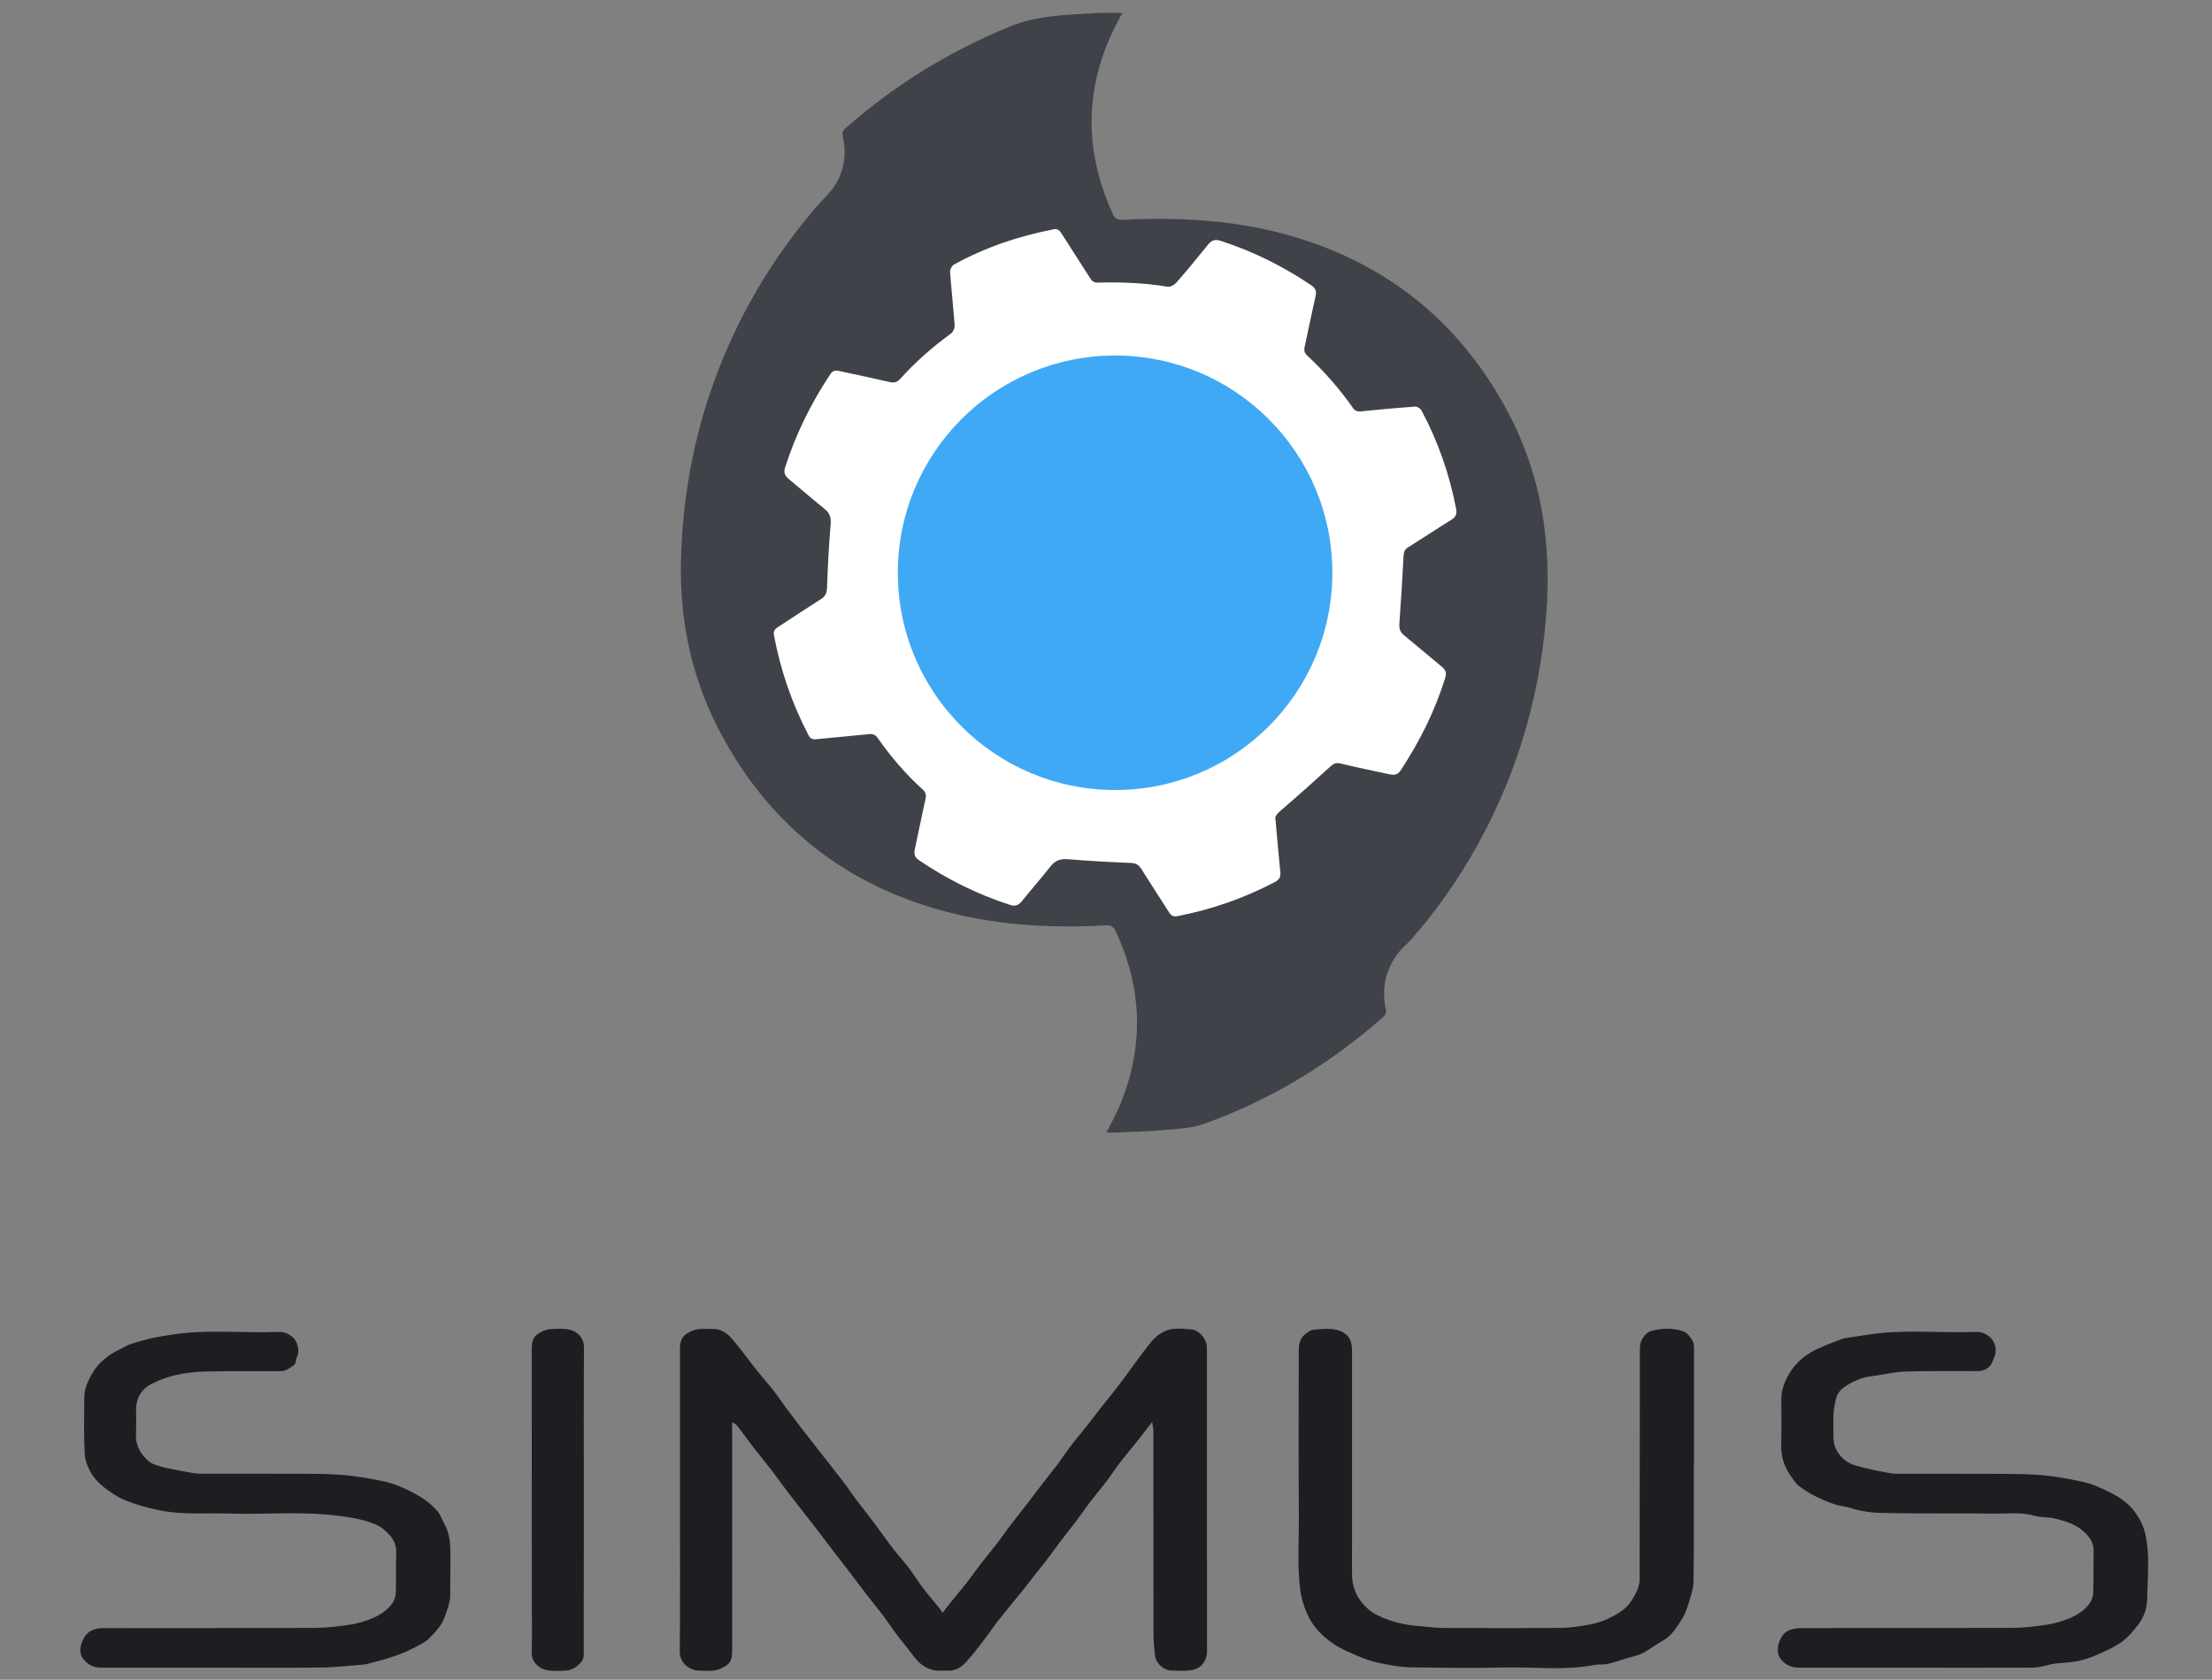 <svg width="79" height="60" viewBox="0 0 79 60" fill="none" xmlns="http://www.w3.org/2000/svg">
<rect x="0" y="0" width="79" height="60" fill="#808080" stroke="none"/>
<path d="M40.082 0.465C40.02 0.579 39.971 0.667 39.924 0.757C38.729 3.028 38.68 5.326 39.749 7.655C39.826 7.823 39.923 7.862 40.101 7.853C42.269 7.74 44.419 7.88 46.495 8.543C49.793 9.597 52.25 11.686 53.869 14.748C55.066 17.011 55.418 19.433 55.222 21.961C54.98 25.076 54.077 27.979 52.49 30.669C51.889 31.685 51.2 32.64 50.424 33.53C50.27 33.708 50.079 33.854 49.937 34.04C49.481 34.635 49.337 35.309 49.492 36.042C49.519 36.165 49.493 36.242 49.397 36.327C47.506 37.997 45.385 39.287 43.011 40.141C42.577 40.297 42.088 40.322 41.621 40.362C40.994 40.417 40.362 40.429 39.732 40.458C39.666 40.461 39.6 40.452 39.519 40.448C39.673 40.139 39.834 39.857 39.96 39.561C40.859 37.452 40.819 35.358 39.853 33.278C39.773 33.105 39.684 33.041 39.48 33.053C37.439 33.166 35.41 33.04 33.444 32.47C29.941 31.455 27.348 29.291 25.669 26.058C24.685 24.162 24.267 22.127 24.321 19.993C24.376 17.828 24.751 15.723 25.483 13.683C26.316 11.361 27.544 9.269 29.148 7.397C29.363 7.145 29.622 6.924 29.801 6.649C30.152 6.11 30.239 5.504 30.101 4.874C30.073 4.749 30.093 4.673 30.189 4.588C31.946 3.036 33.912 1.829 36.083 0.942C37.073 0.538 38.11 0.533 39.145 0.468C39.445 0.448 39.748 0.465 40.082 0.465Z" fill="#3F4248"/>
<path d="M45.557 29.307C45.615 29.949 45.664 30.55 45.726 31.15C45.743 31.319 45.692 31.422 45.541 31.501C44.435 32.081 43.271 32.49 42.044 32.725C41.909 32.751 41.826 32.707 41.753 32.591C41.424 32.069 41.084 31.554 40.757 31.031C40.662 30.878 40.553 30.829 40.37 30.822C39.631 30.794 38.892 30.752 38.154 30.692C37.886 30.67 37.692 30.724 37.522 30.942C37.189 31.368 36.83 31.773 36.492 32.194C36.369 32.348 36.245 32.378 36.059 32.318C34.898 31.941 33.817 31.404 32.808 30.717C32.665 30.619 32.637 30.499 32.671 30.34C32.801 29.737 32.921 29.133 33.055 28.531C33.087 28.39 33.057 28.293 32.953 28.2C32.344 27.649 31.813 27.029 31.343 26.356C31.261 26.239 31.167 26.207 31.025 26.223C30.398 26.29 29.77 26.342 29.143 26.405C29.013 26.418 28.933 26.373 28.875 26.261C28.283 25.129 27.875 23.934 27.639 22.68C27.609 22.521 27.7 22.453 27.808 22.383C28.313 22.054 28.814 21.719 29.324 21.397C29.485 21.295 29.53 21.172 29.537 20.986C29.565 20.239 29.599 19.492 29.665 18.749C29.687 18.498 29.644 18.332 29.446 18.174C29.013 17.829 28.596 17.463 28.169 17.109C28.03 16.994 27.983 16.873 28.041 16.692C28.421 15.502 28.969 14.395 29.661 13.357C29.751 13.223 29.858 13.227 29.986 13.255C30.581 13.384 31.178 13.508 31.772 13.645C31.934 13.683 32.041 13.655 32.155 13.529C32.698 12.923 33.308 12.391 33.965 11.912C34.041 11.856 34.101 11.716 34.095 11.62C34.049 10.985 33.977 10.351 33.931 9.715C33.925 9.629 33.992 9.493 34.065 9.453C35.184 8.834 36.381 8.433 37.634 8.19C37.769 8.164 37.838 8.225 37.904 8.328C38.246 8.866 38.594 9.4 38.935 9.938C39 10.04 39.067 10.098 39.199 10.095C40.039 10.073 40.875 10.102 41.706 10.242C41.801 10.257 41.946 10.173 42.017 10.091C42.404 9.647 42.778 9.192 43.148 8.733C43.275 8.576 43.4 8.539 43.597 8.603C44.752 8.978 45.827 9.511 46.832 10.19C46.978 10.289 47.027 10.396 46.986 10.575C46.848 11.175 46.73 11.781 46.596 12.383C46.567 12.511 46.581 12.602 46.682 12.696C47.293 13.264 47.841 13.889 48.32 14.571C48.398 14.682 48.481 14.707 48.617 14.693C49.258 14.625 49.9 14.568 50.542 14.523C50.615 14.518 50.73 14.589 50.766 14.657C51.36 15.771 51.772 16.95 52.007 18.193C52.04 18.37 51.983 18.473 51.832 18.567C51.315 18.888 50.807 19.226 50.29 19.55C50.169 19.627 50.134 19.717 50.127 19.856C50.085 20.665 50.037 21.473 49.977 22.28C49.964 22.458 50.006 22.579 50.146 22.693C50.602 23.064 51.048 23.45 51.503 23.823C51.633 23.93 51.668 24.04 51.617 24.204C51.251 25.392 50.701 26.49 50.018 27.526C49.896 27.711 49.742 27.682 49.579 27.647C49.01 27.527 48.441 27.407 47.875 27.272C47.718 27.235 47.629 27.273 47.513 27.379C46.931 27.912 46.342 28.437 45.743 28.949C45.607 29.065 45.514 29.166 45.557 29.307Z" fill="white"/>
<path d="M39.825 28.218C44.11 28.218 47.584 24.744 47.584 20.458C47.584 16.173 44.11 12.699 39.825 12.699C35.539 12.699 32.065 16.173 32.065 20.458C32.065 24.744 35.539 28.218 39.825 28.218Z" fill="#3FA9F5"/>
<g clip-path="url(#clip0_1149_3215)">
<path d="M26.148 50.83C26.148 50.903 26.148 50.975 26.148 51.048C26.148 53.674 26.147 56.298 26.15 58.924C26.15 59.153 26.138 59.379 25.915 59.508C25.797 59.578 25.665 59.645 25.531 59.664C25.339 59.691 25.139 59.68 24.944 59.671C24.619 59.657 24.275 59.395 24.278 58.997C24.296 57.064 24.286 55.131 24.286 53.199C24.286 51.549 24.288 49.899 24.284 48.248C24.283 48.006 24.305 47.776 24.526 47.636C24.644 47.56 24.784 47.501 24.921 47.48C25.096 47.453 25.278 47.475 25.457 47.471C25.745 47.463 25.966 47.616 26.134 47.811C26.444 48.167 26.718 48.556 27.012 48.926C27.204 49.169 27.413 49.4 27.605 49.645C27.767 49.852 27.913 50.071 28.07 50.282C28.258 50.535 28.448 50.787 28.64 51.038C28.812 51.261 28.989 51.483 29.163 51.706C29.476 52.106 29.793 52.505 30.102 52.909C30.262 53.115 30.404 53.334 30.561 53.542C30.756 53.802 30.96 54.054 31.155 54.314C31.4 54.641 31.635 54.977 31.884 55.3C32.073 55.546 32.283 55.776 32.472 56.023C32.644 56.248 32.79 56.492 32.96 56.717C33.145 56.959 33.344 57.19 33.536 57.427C33.571 57.47 33.601 57.519 33.662 57.608C33.79 57.446 33.906 57.295 34.025 57.147C34.191 56.942 34.364 56.741 34.527 56.532C34.682 56.333 34.825 56.124 34.979 55.923C35.188 55.654 35.407 55.392 35.615 55.121C35.776 54.911 35.925 54.692 36.085 54.482C36.279 54.228 36.479 53.981 36.674 53.728C36.836 53.519 36.992 53.306 37.153 53.097C37.353 52.838 37.559 52.584 37.757 52.322C37.926 52.096 38.082 51.858 38.253 51.634C38.44 51.389 38.641 51.156 38.832 50.913C38.995 50.708 39.151 50.497 39.313 50.29C39.518 50.029 39.728 49.774 39.931 49.512C40.087 49.312 40.234 49.106 40.383 48.901C40.467 48.788 40.547 48.671 40.633 48.558C40.812 48.322 40.983 48.081 41.177 47.86C41.277 47.746 41.409 47.654 41.543 47.579C41.856 47.402 42.202 47.465 42.533 47.485C42.826 47.502 43.092 47.82 43.103 48.114C43.105 48.172 43.104 48.228 43.104 48.286C43.104 51.84 43.103 55.394 43.108 58.948C43.108 59.184 43.036 59.379 42.868 59.521C42.77 59.604 42.623 59.65 42.494 59.664C42.277 59.687 42.055 59.677 41.837 59.67C41.552 59.66 41.284 59.419 41.251 59.138C41.224 58.894 41.197 58.648 41.197 58.402C41.193 55.973 41.194 53.544 41.192 51.115C41.192 51.022 41.167 50.928 41.148 50.791C40.946 51.053 40.786 51.263 40.621 51.47C40.416 51.728 40.203 51.978 40.002 52.239C39.837 52.454 39.691 52.684 39.527 52.9C39.334 53.154 39.126 53.396 38.932 53.649C38.763 53.871 38.606 54.104 38.439 54.327C38.263 54.561 38.076 54.788 37.898 55.023C37.716 55.263 37.542 55.51 37.359 55.75C37.216 55.938 37.064 56.118 36.918 56.304C36.78 56.479 36.648 56.659 36.507 56.832C36.23 57.175 35.943 57.513 35.671 57.86C35.473 58.111 35.297 58.38 35.102 58.632C34.895 58.899 34.691 59.169 34.459 59.412C34.315 59.563 34.124 59.67 33.898 59.673C33.789 59.674 33.678 59.673 33.569 59.674C33.166 59.68 32.874 59.483 32.64 59.171C32.435 58.897 32.214 58.635 32.009 58.362C31.842 58.141 31.691 57.907 31.524 57.687C31.34 57.443 31.144 57.208 30.958 56.968C30.786 56.747 30.618 56.523 30.45 56.3C30.375 56.203 30.303 56.105 30.229 56.008C30.056 55.783 29.881 55.558 29.708 55.333C29.519 55.086 29.332 54.837 29.142 54.59C28.969 54.366 28.794 54.144 28.62 53.919C28.431 53.676 28.239 53.433 28.052 53.186C27.877 52.955 27.712 52.716 27.535 52.487C27.347 52.243 27.147 52.009 26.959 51.765C26.754 51.499 26.558 51.225 26.354 50.959C26.312 50.904 26.25 50.863 26.198 50.816C26.18 50.821 26.163 50.825 26.148 50.83Z" fill="#1C1E21"/>
<path d="M60.492 52.337C60.492 53.715 60.502 55.095 60.484 56.474C60.48 56.748 60.382 57.026 60.3 57.294C60.24 57.493 60.162 57.697 60.048 57.87C59.867 58.147 59.691 58.434 59.384 58.605C59.172 58.722 58.978 58.867 58.771 58.992C58.686 59.043 58.593 59.086 58.499 59.118C58.339 59.17 58.176 59.208 58.015 59.256C57.815 59.315 57.62 59.393 57.417 59.436C57.267 59.468 57.105 59.441 56.953 59.47C55.868 59.679 54.775 59.536 53.686 59.562C52.59 59.588 51.494 59.571 50.398 59.556C50.093 59.552 49.787 59.503 49.487 59.446C49.215 59.395 48.939 59.335 48.686 59.23C48.301 59.071 47.903 58.913 47.566 58.677C47.208 58.425 46.89 58.094 46.703 57.685C46.573 57.399 46.477 57.1 46.436 56.777C46.325 55.898 46.395 55.019 46.388 54.139C46.373 52.184 46.382 50.228 46.384 48.272C46.384 48.026 46.421 47.785 46.648 47.63C46.725 47.577 46.811 47.504 46.897 47.498C47.22 47.477 47.541 47.418 47.864 47.543C48.208 47.678 48.287 47.938 48.287 48.264C48.286 50.917 48.287 53.571 48.286 56.225C48.286 56.734 48.496 57.159 48.865 57.477C49.061 57.645 49.314 57.764 49.577 57.856C49.968 57.996 50.363 58.063 50.77 58.092C51.031 58.111 51.292 58.148 51.553 58.149C52.949 58.155 54.346 58.159 55.742 58.147C56.078 58.143 56.417 58.091 56.75 58.031C56.983 57.989 57.22 57.923 57.431 57.819C57.754 57.662 58.078 57.485 58.276 57.165C58.418 56.932 58.557 56.689 58.559 56.403C58.562 53.656 58.566 50.911 58.566 48.165C58.566 47.951 58.653 47.781 58.8 47.641C58.855 47.588 58.935 47.552 59.009 47.533C59.356 47.44 59.703 47.434 60.052 47.534C60.257 47.593 60.369 47.743 60.462 47.917C60.479 47.95 60.489 47.991 60.492 48.029C60.499 48.115 60.5 48.202 60.5 48.288C60.5 49.637 60.5 50.988 60.5 52.337C60.496 52.337 60.494 52.337 60.492 52.337Z" fill="#1C1E21"/>
<path d="M68.433 59.568C67.042 59.568 65.652 59.567 64.26 59.569C63.973 59.569 63.746 59.468 63.577 59.228C63.382 58.952 63.556 58.4 63.855 58.253C64.083 58.142 64.31 58.154 64.54 58.154C66.981 58.149 69.421 58.156 71.862 58.147C72.269 58.145 72.676 58.096 73.078 58.036C73.343 57.998 73.607 57.924 73.856 57.826C74.148 57.71 74.425 57.546 74.618 57.288C74.697 57.182 74.753 57.034 74.757 56.902C74.775 56.4 74.763 55.898 74.77 55.396C74.776 55.034 74.551 54.8 74.299 54.609C74.041 54.414 73.73 54.328 73.411 54.246C73.15 54.178 72.886 54.212 72.64 54.139C72.191 54.006 71.737 54.071 71.288 54.065C69.938 54.047 68.587 54.073 67.238 54.043C66.861 54.035 66.471 53.989 66.101 53.866C65.915 53.804 65.711 53.798 65.526 53.735C65.287 53.654 65.052 53.556 64.827 53.44C64.62 53.334 64.419 53.212 64.238 53.069C64.122 52.978 64.042 52.84 63.954 52.717C63.712 52.38 63.603 52.007 63.614 51.588C63.629 51.057 63.619 50.526 63.618 49.996C63.618 49.645 63.734 49.342 63.917 49.041C64.081 48.773 64.293 48.564 64.54 48.39C64.705 48.274 64.892 48.186 65.077 48.106C65.33 47.996 65.59 47.905 65.848 47.805C65.853 47.803 65.859 47.804 65.865 47.803C66.134 47.762 66.403 47.723 66.671 47.68C67.96 47.471 69.259 47.622 70.552 47.574C70.769 47.566 70.947 47.642 71.099 47.791C71.272 47.961 71.326 48.261 71.223 48.479C71.179 48.573 71.158 48.684 71.094 48.761C70.983 48.898 70.828 48.974 70.647 48.975C69.775 48.978 68.904 48.962 68.034 48.992C67.61 49.007 67.191 49.117 66.768 49.17C66.518 49.2 66.301 49.298 66.084 49.412C65.842 49.54 65.631 49.695 65.566 49.978C65.527 50.148 65.493 50.322 65.484 50.495C65.471 50.771 65.483 51.048 65.48 51.325C65.475 51.7 65.662 51.992 65.942 52.193C66.126 52.327 66.378 52.378 66.608 52.437C66.914 52.516 67.227 52.569 67.538 52.627C67.623 52.644 67.711 52.641 67.797 52.642C69.037 52.644 70.279 52.639 71.519 52.645C72.003 52.647 72.489 52.653 72.97 52.696C73.395 52.733 73.817 52.814 74.237 52.897C74.471 52.943 74.706 53.008 74.922 53.105C75.401 53.319 75.89 53.538 76.218 53.97C76.4 54.209 76.544 54.47 76.616 54.784C76.793 55.56 76.692 56.339 76.686 57.114C76.682 57.44 76.564 57.785 76.343 58.06C76.216 58.218 76.086 58.38 75.937 58.518C75.812 58.634 75.663 58.727 75.515 58.811C75.342 58.909 75.157 58.988 74.977 59.071C74.856 59.126 74.734 59.181 74.608 59.222C74.442 59.274 74.272 59.327 74.1 59.352C73.764 59.403 73.412 59.39 73.092 59.488C72.749 59.592 72.41 59.564 72.07 59.567C70.856 59.574 69.645 59.568 68.433 59.568Z" fill="#1C1E21"/>
<path d="M7.815 59.568C6.414 59.568 5.011 59.567 3.609 59.569C3.317 59.569 3.098 59.439 2.941 59.207C2.758 58.935 2.959 58.397 3.249 58.251C3.475 58.136 3.703 58.156 3.932 58.156C6.367 58.151 8.802 58.158 11.237 58.148C11.649 58.146 12.062 58.096 12.47 58.037C12.734 57.999 12.997 57.925 13.245 57.826C13.538 57.71 13.812 57.541 14.003 57.284C14.081 57.18 14.131 57.03 14.135 56.9C14.153 56.422 14.132 55.942 14.15 55.464C14.165 55.069 13.943 54.821 13.669 54.603C13.52 54.483 13.342 54.417 13.154 54.356C12.821 54.247 12.485 54.198 12.141 54.151C10.827 53.971 9.509 54.104 8.194 54.063C7.669 54.047 7.144 54.071 6.619 54.051C6.291 54.038 5.958 54.005 5.636 53.936C5.252 53.853 4.87 53.748 4.505 53.603C4.237 53.496 3.985 53.333 3.755 53.156C3.564 53.011 3.381 52.83 3.261 52.627C3.137 52.416 3.037 52.161 3.025 51.92C2.992 51.258 3.006 50.593 3.01 49.929C3.011 49.603 3.14 49.324 3.304 49.041C3.46 48.775 3.666 48.58 3.903 48.41C4.074 48.287 4.275 48.207 4.461 48.102C4.665 47.989 4.889 47.942 5.11 47.877C5.457 47.774 5.806 47.725 6.161 47.669C7.413 47.474 8.669 47.628 9.922 47.574C10.144 47.565 10.326 47.636 10.484 47.794C10.636 47.944 10.708 48.282 10.605 48.464C10.549 48.563 10.606 48.692 10.472 48.78C10.333 48.873 10.21 48.974 10.035 48.975C9.14 48.978 8.246 48.971 7.352 48.989C7.004 48.995 6.652 49.032 6.313 49.106C6.008 49.173 5.706 49.286 5.425 49.425C5.061 49.605 4.867 49.923 4.86 50.338C4.856 50.621 4.873 50.904 4.856 51.186C4.83 51.602 4.998 51.922 5.299 52.186C5.361 52.242 5.443 52.284 5.523 52.312C5.661 52.361 5.803 52.406 5.947 52.436C6.268 52.503 6.59 52.563 6.913 52.621C6.997 52.636 7.084 52.64 7.17 52.64C8.411 52.641 9.652 52.636 10.892 52.642C11.37 52.645 11.851 52.649 12.326 52.692C12.757 52.73 13.186 52.809 13.611 52.893C13.844 52.938 14.077 53.008 14.295 53.102C14.79 53.313 15.267 53.562 15.624 53.978C15.736 54.109 15.791 54.29 15.877 54.444C16.112 54.868 16.087 55.331 16.086 55.79C16.084 56.188 16.084 56.586 16.079 56.984C16.075 57.251 15.975 57.492 15.887 57.742C15.77 58.073 15.538 58.311 15.302 58.544C15.185 58.66 15.023 58.733 14.873 58.814C14.708 58.902 14.539 58.985 14.365 59.055C14.179 59.129 13.989 59.192 13.796 59.249C13.568 59.317 13.336 59.374 13.105 59.437C13.083 59.442 13.061 59.45 13.038 59.453C12.526 59.491 12.015 59.556 11.503 59.562C10.274 59.578 9.045 59.568 7.815 59.568Z" fill="#1C1E21"/>
<path d="M20.851 53.575C20.851 55.352 20.852 57.128 20.848 58.905C20.848 59.07 20.875 59.239 20.739 59.39C20.598 59.547 20.435 59.648 20.236 59.668C20.03 59.689 19.819 59.689 19.614 59.67C19.325 59.643 18.977 59.414 18.989 59.034C19.007 58.434 18.993 57.834 18.993 57.235C18.993 54.218 18.994 51.201 18.991 48.185C18.991 47.96 19.026 47.759 19.23 47.635C19.341 47.568 19.467 47.498 19.592 47.484C19.815 47.46 20.044 47.453 20.265 47.48C20.548 47.516 20.859 47.731 20.857 48.142C20.844 49.953 20.851 51.764 20.851 53.575Z" fill="#1C1E21"/>
</g>
<defs>
<clipPath id="clip0_1149_3215">
<rect width="73.849" height="12.224" fill="white" transform="translate(2.87 47.458)"/>
</clipPath>
</defs>
</svg>

